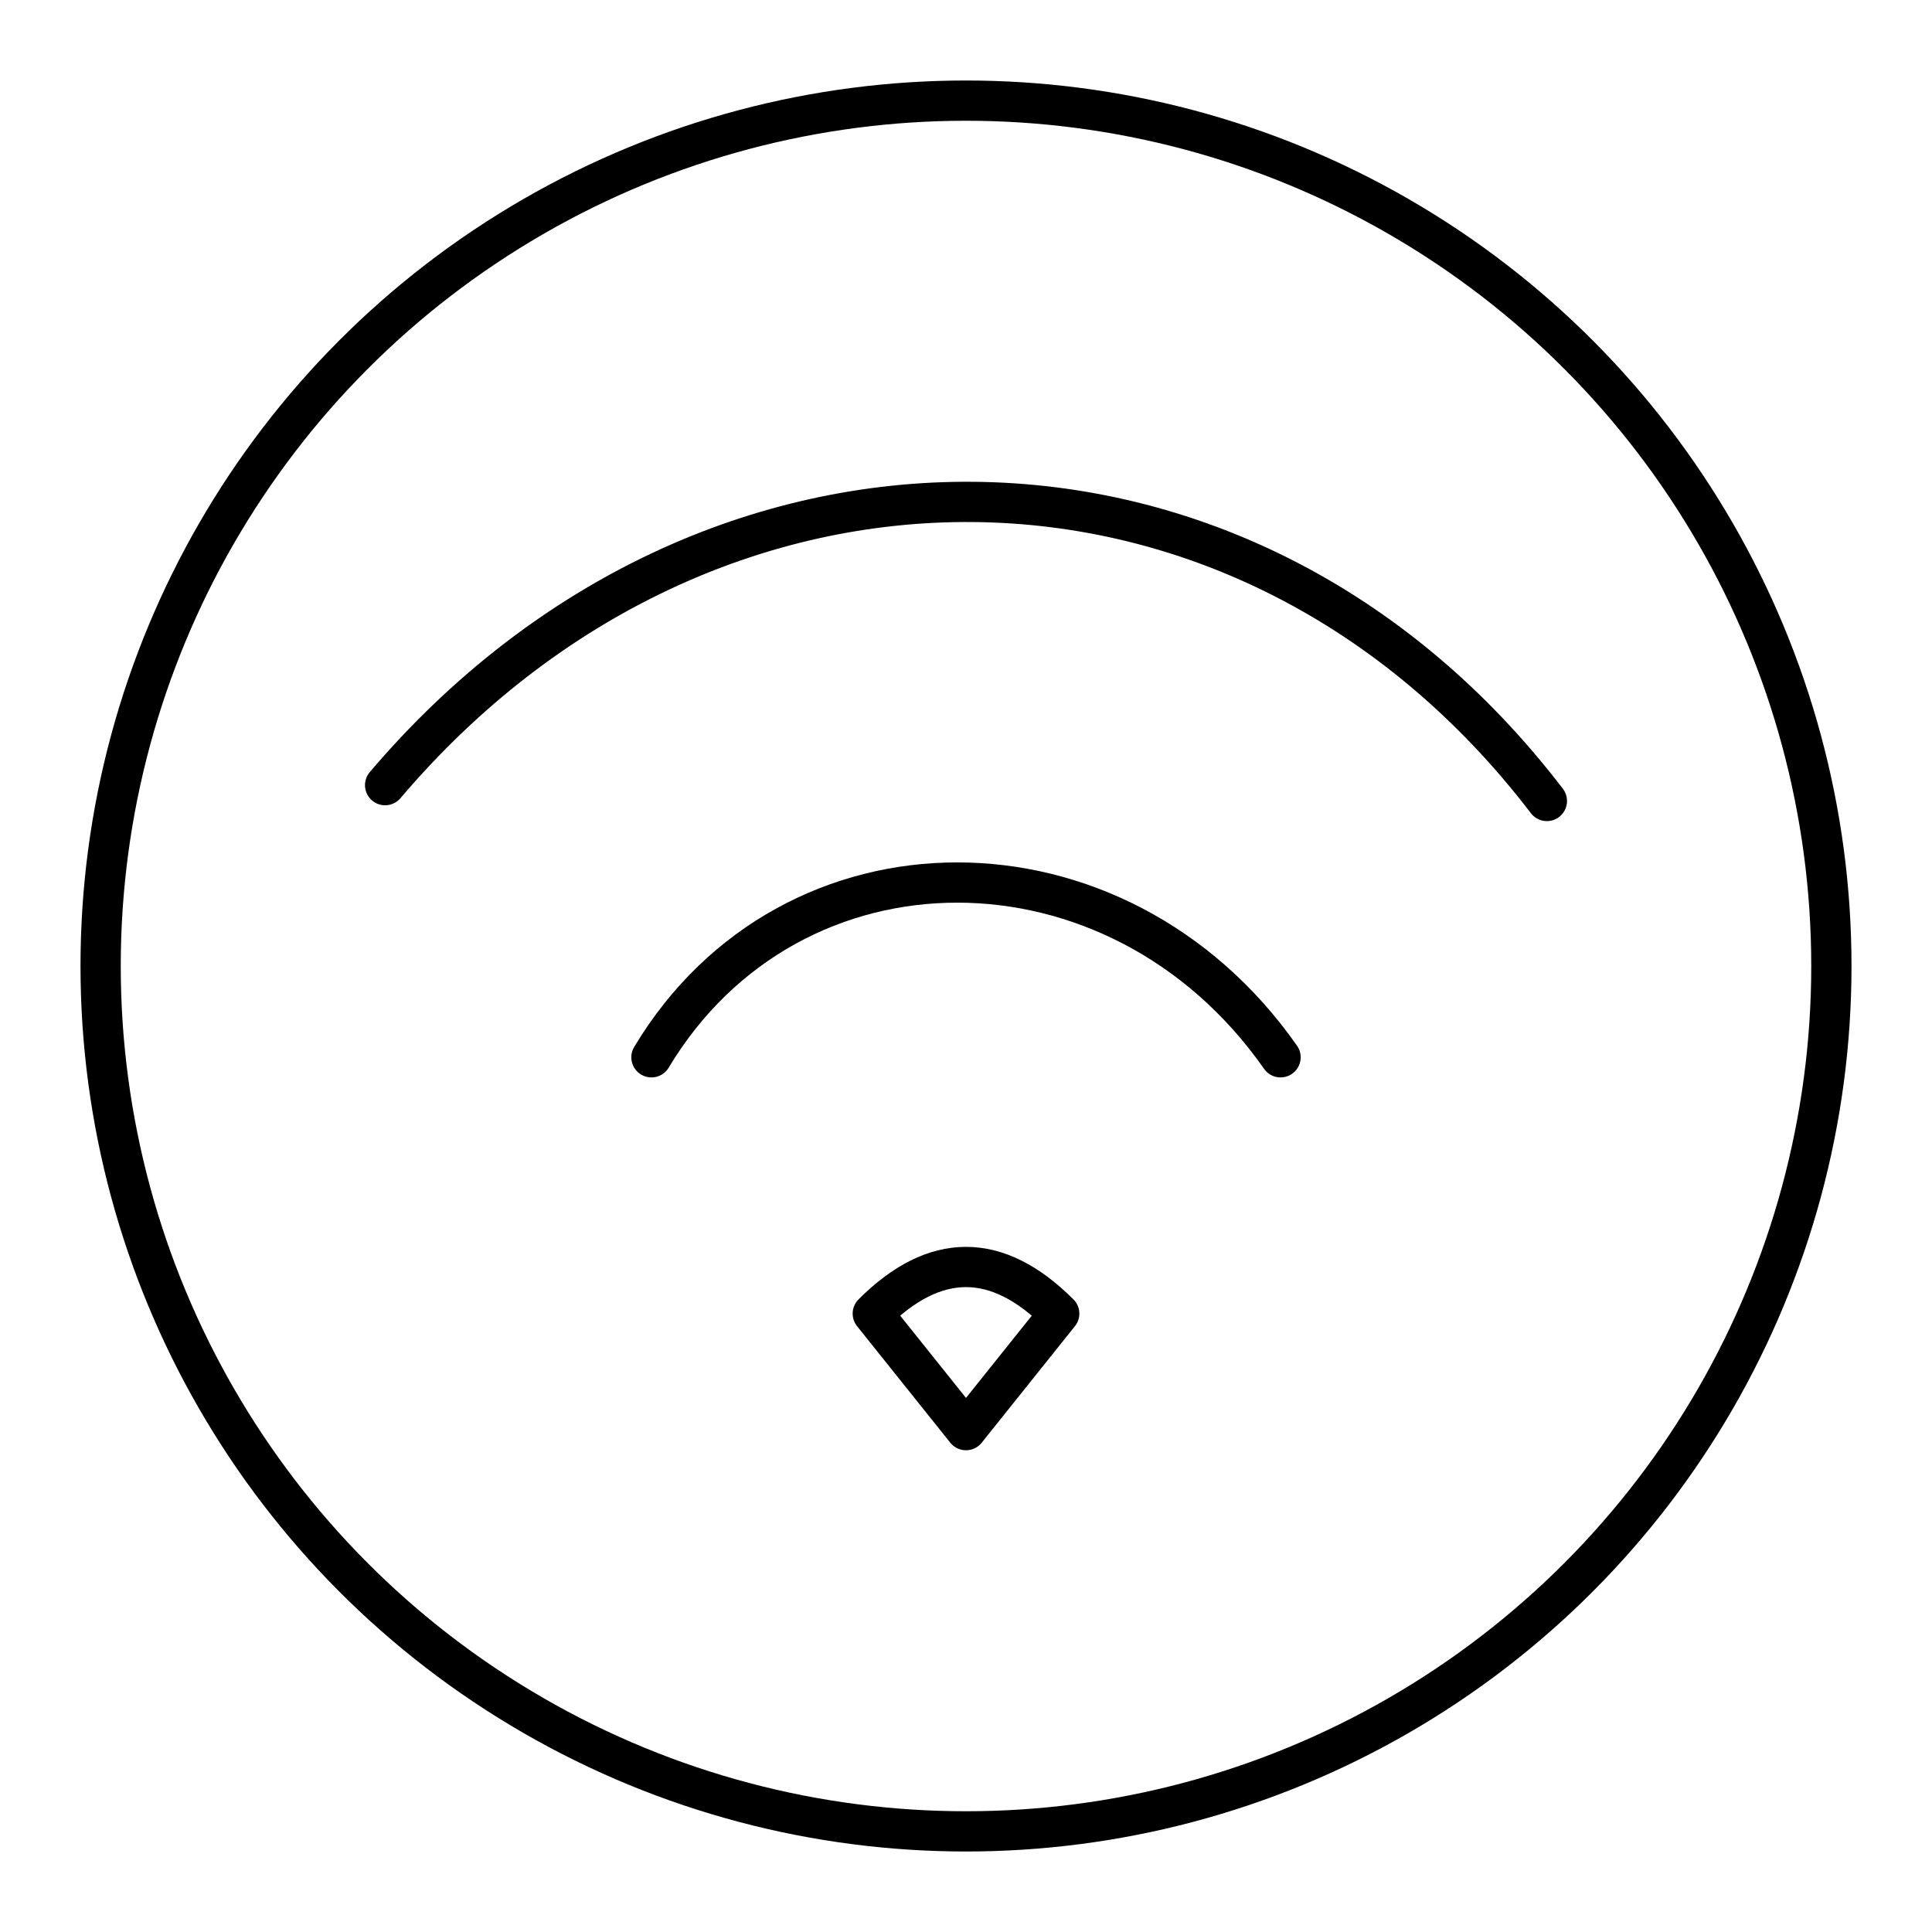 <svg xmlns="http://www.w3.org/2000/svg" xmlns:xlink="http://www.w3.org/1999/xlink" width="48" height="48" viewBox="0 0 48 48"><path fill="none" stroke="currentColor" stroke-linecap="round" stroke-linejoin="round" d="M9.568 19.507c8.024-9.448 21.338-9.448 28.864.393m-22.247 6.368c3.473-5.789 11.578-5.789 15.63 0m-5.499 6.368L24 35.531l-2.316-2.895q2.316-2.316 4.631 0"/><circle cx="24" cy="24" r="21.5" fill="none" stroke="currentColor" stroke-linecap="round" stroke-linejoin="round"/></svg>